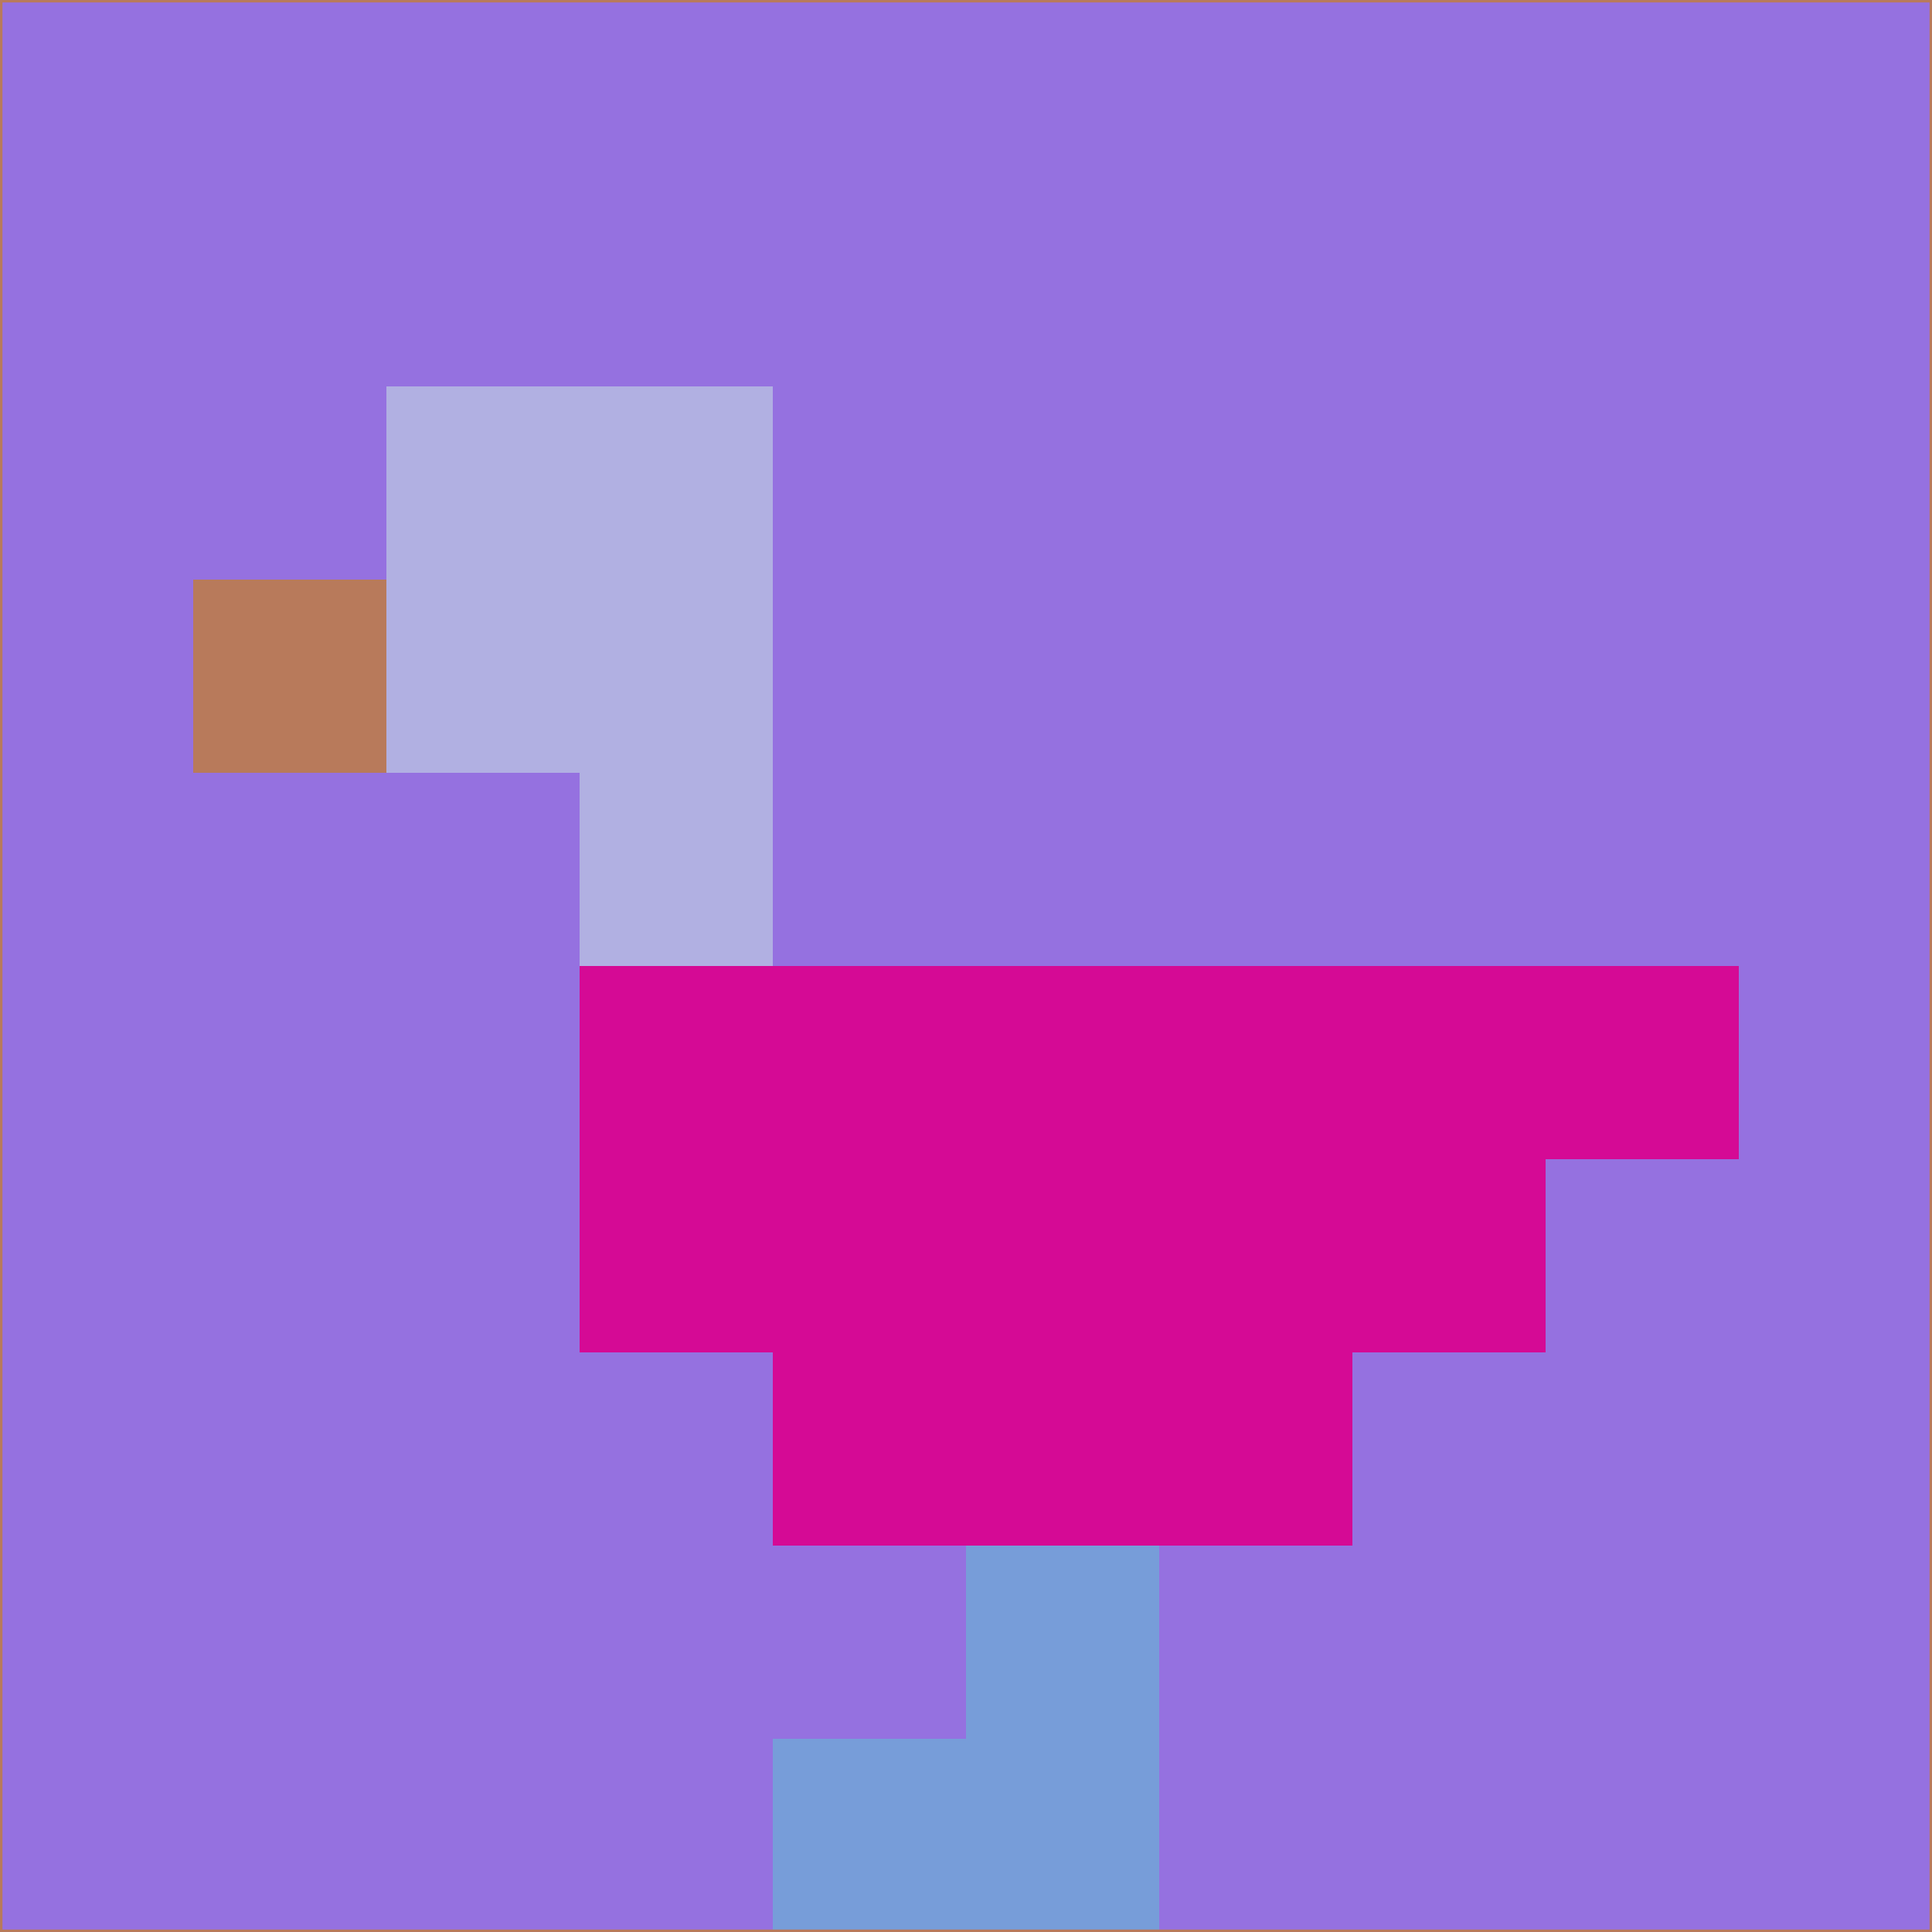 <svg xmlns="http://www.w3.org/2000/svg" version="1.1" width="785" height="785">
  <title>'goose-pfp-694263' by Dmitri Cherniak (Cyberpunk Edition)</title>
  <desc>
    seed=437889
    backgroundColor=#9571e0
    padding=20
    innerPadding=0
    timeout=500
    dimension=1
    border=false
    Save=function(){return n.handleSave()}
    frame=12

    Rendered at 2024-09-15T22:37:00.274Z
    Generated in 1ms
    Modified for Cyberpunk theme with new color scheme
  </desc>
  <defs/>
  <rect width="100%" height="100%" fill="#9571e0"/>
  <g>
    <g id="0-0">
      <rect x="0" y="0" height="785" width="785" fill="#9571e0"/>
      <g>
        <!-- Neon blue -->
        <rect id="0-0-2-2-2-2" x="157" y="157" width="157" height="157" fill="#b1b0e2"/>
        <rect id="0-0-3-2-1-4" x="235.5" y="157" width="78.5" height="314" fill="#b1b0e2"/>
        <!-- Electric purple -->
        <rect id="0-0-4-5-5-1" x="314" y="392.5" width="392.5" height="78.5" fill="#d50a95"/>
        <rect id="0-0-3-5-5-2" x="235.5" y="392.5" width="392.5" height="157" fill="#d50a95"/>
        <rect id="0-0-4-5-3-3" x="314" y="392.5" width="235.5" height="235.5" fill="#d50a95"/>
        <!-- Neon pink -->
        <rect id="0-0-1-3-1-1" x="78.5" y="235.5" width="78.5" height="78.5" fill="#b87a5b"/>
        <!-- Cyber yellow -->
        <rect id="0-0-5-8-1-2" x="392.5" y="628" width="78.5" height="157" fill="#779dd9"/>
        <rect id="0-0-4-9-2-1" x="314" y="706.5" width="157" height="78.5" fill="#779dd9"/>
      </g>
      <rect x="0" y="0" stroke="#b87a5b" stroke-width="2" height="785" width="785" fill="none"/>
    </g>
  </g>
  <script xmlns=""/>
</svg>